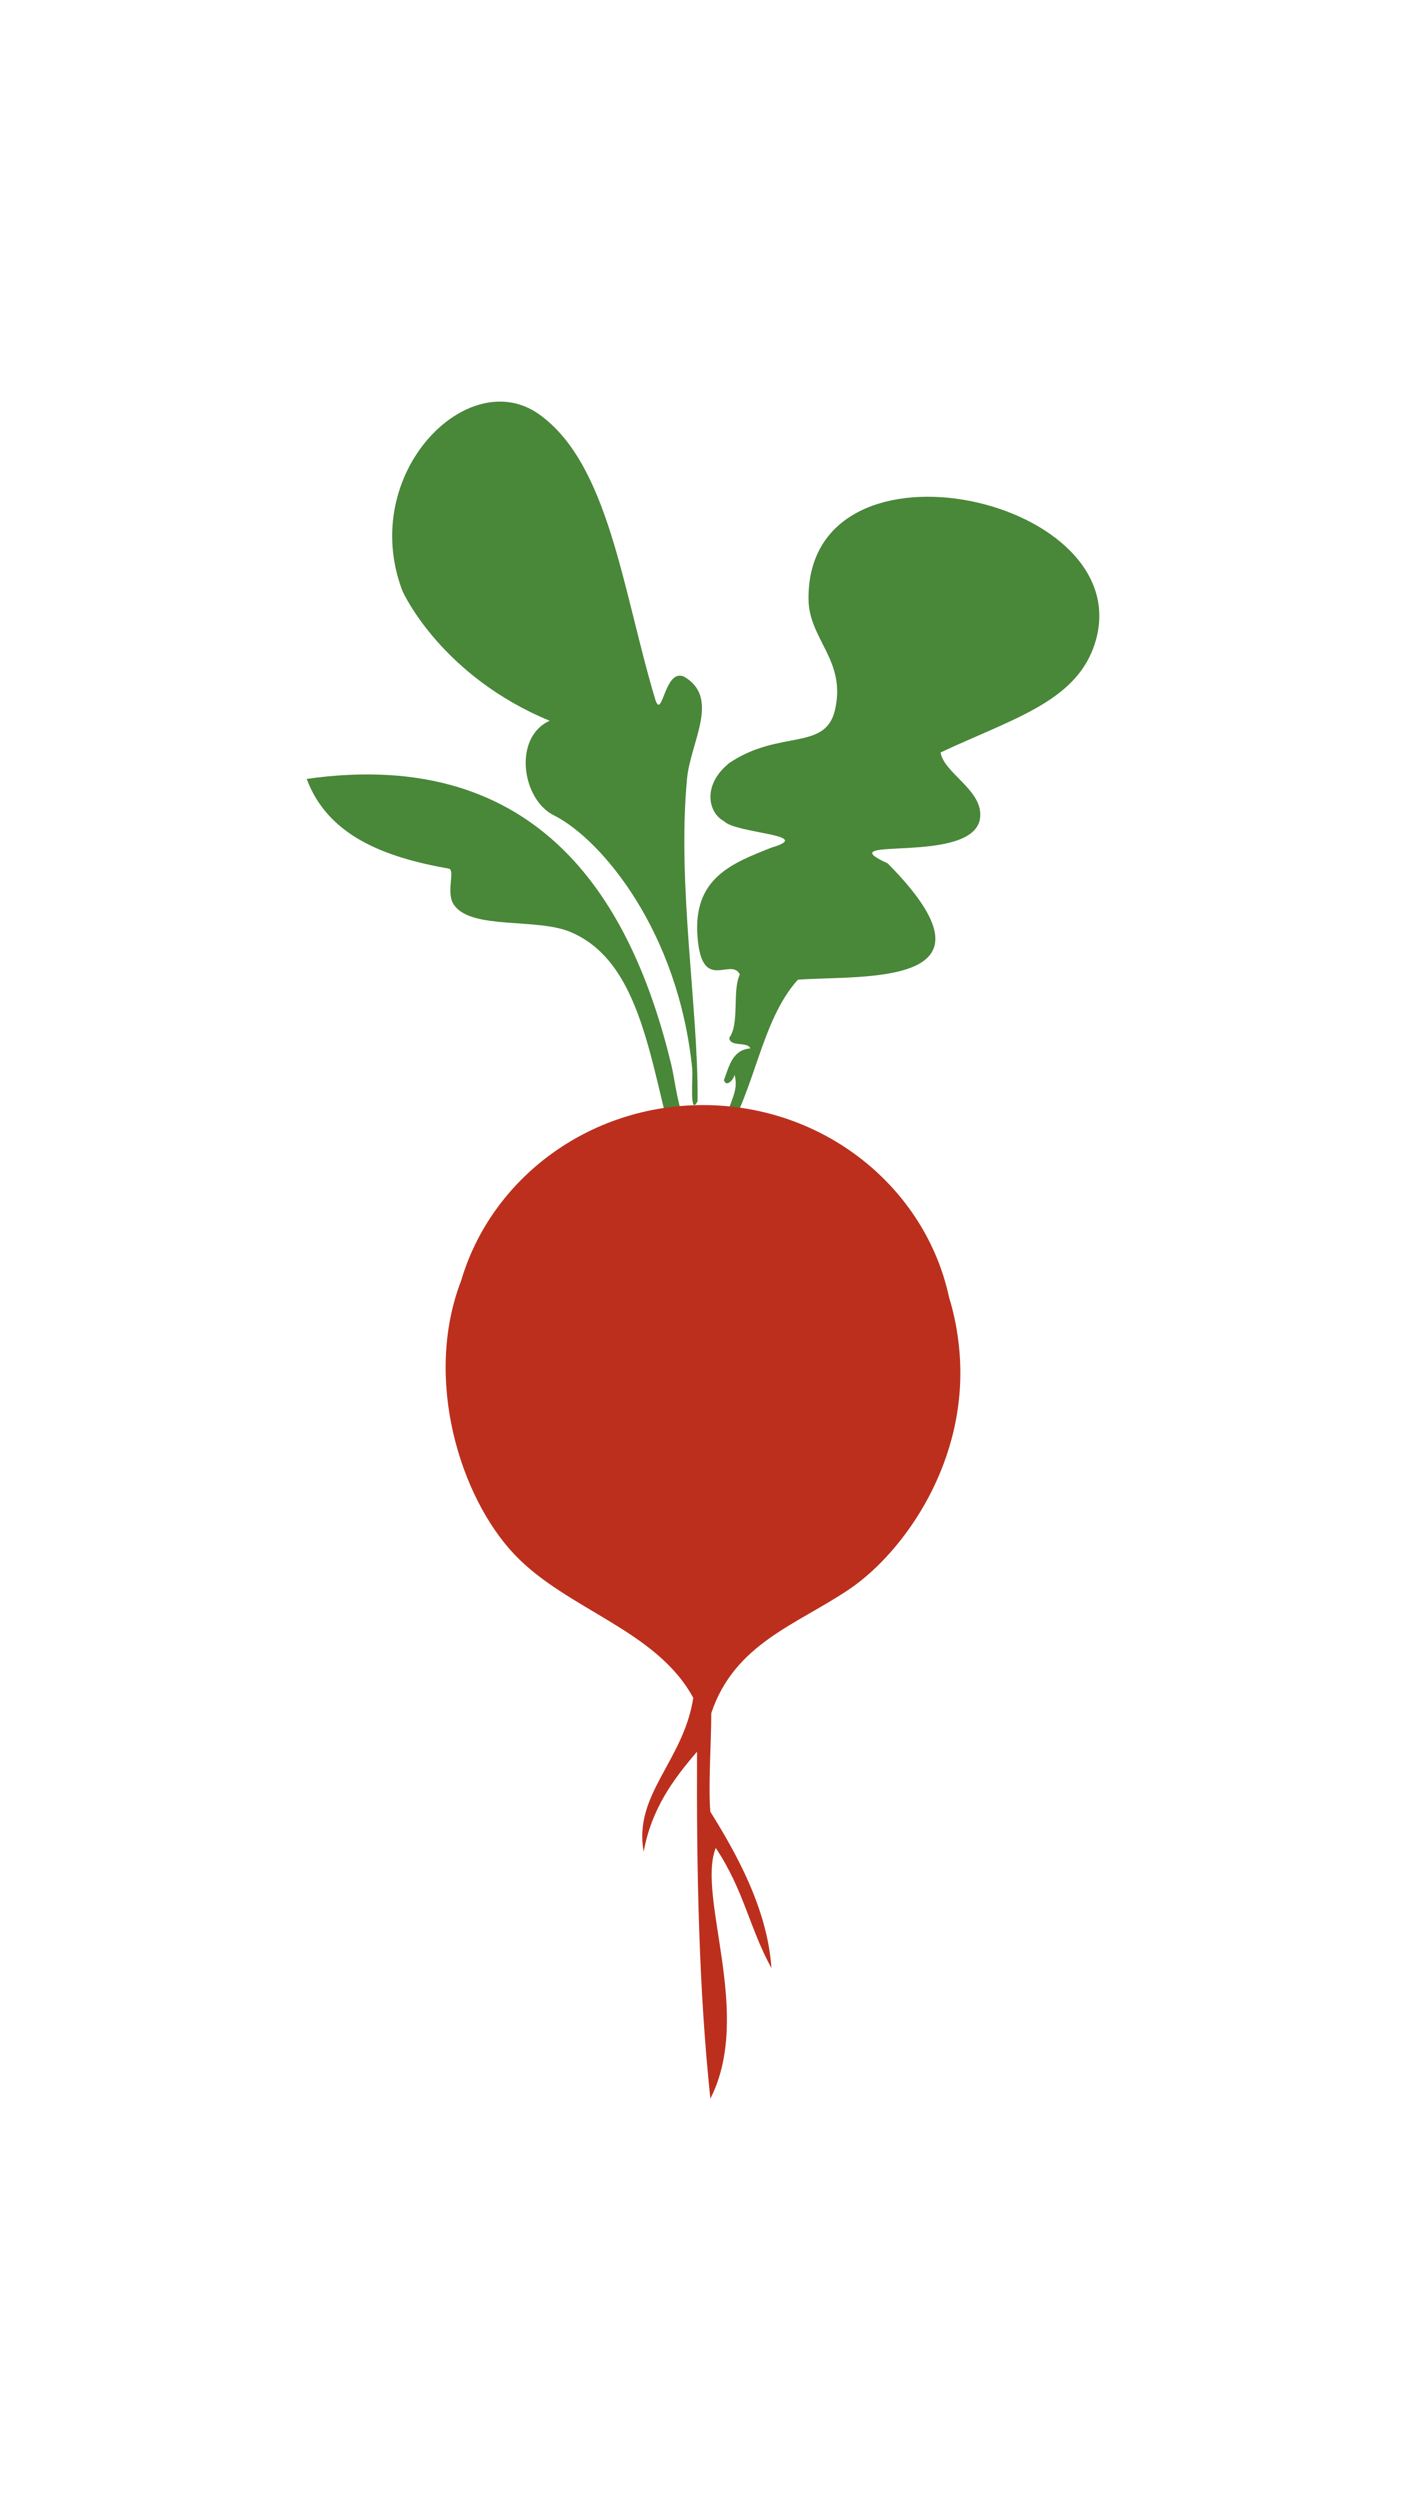 <?xml version="1.0" encoding="utf-8"?>
<!-- Generator: Adobe Illustrator 15.0.0, SVG Export Plug-In . SVG Version: 6.00 Build 0)  -->
<!DOCTYPE svg PUBLIC "-//W3C//DTD SVG 1.1//EN" "http://www.w3.org/Graphics/SVG/1.1/DTD/svg11.dtd">
<svg version="1.1" id="Layer_1" xmlns="http://www.w3.org/2000/svg" xmlns:xlink="http://www.w3.org/1999/xlink" x="0px" y="0px"
	 width="1242px" height="2208px" viewBox="0 0 1242 2208" enable-background="new 0 0 1242 2208" xml:space="preserve">
<g>
	<path fill="#498739" d="M270.901,687.847c18.615,49.825,67.754,69.125,125.992,79.327c5.224,2.482-3.591,22.482,4.665,32.665
		c16.199,21.347,72.781,10.607,102.66,23.331c67.584,28.778,70.809,130.2,97.994,214.65c-13.259,0.813,5.64-30.527-14-23.332
		c-14.894-0.318-12.107,29.337-9.332,32.665c22.691-2.862,23.972-2.862,46.664,0c-1.848-12.392-20.132-26.55,4.665-27.999
		c-30.109-11.856-31.77-56.341-37.329-79.326C558.349,797.09,477.655,658.608,270.901,687.847z"/>
	<path fill="#498739" d="M485.551,636.517c-32.623,14.579-24.761,70.441,4.667,83.994c41.418,21.42,109.211,102.003,121.325,223.983
		c0.558,7.759-2.549,42.261,4.666,27.997c0.869-81.311-18.198-189.478-9.332-284.646c2.959-31.771,28.179-69.284,0-88.659
		c-19.694-14.334-21.516,38.479-27.999,18.666c-28.998-96.611-40.911-207.969-102.659-251.981
		c-62.834-44.788-159.484,52.342-121.013,155.24C356.917,525.689,391.404,597.601,485.551,636.517z"/>
	<path fill="#498739" d="M648.872,949.159c5.085,18.479-9.969,27.758-9.332,55.997c27.332-41.107,32.671-104.208,65.328-139.989
		c57.899-4.165,188.274,7.435,79.327-102.659c-55.87-25.585,77.077,2.645,81.63-40.591c2.469-24.244-31.79-38.804-34.967-57.401
		c62.736-29.419,117.897-44.341,135.323-93.327c46.597-130.998-253.387-198.305-251.981-41.995
		c0.321,35.661,33.679,53.955,23.333,97.992c-8.537,36.339-49.274,16.855-93.326,46.662c-24.124,19.366-18.665,43.952-4.667,51.329
		c10.657,11.12,81.501,11.746,41.996,23.332c-34.469,13.749-69.797,26.641-65.328,79.327c3.875,49.319,29.454,17.21,37.331,32.665
		c-6.923,14.853-0.028,43.523-9.332,55.994c0.7,8.631,15.8,2.865,18.664,9.334c-15.799,1.309-18.751,15.468-23.331,27.997
		C641.189,960.364,647.754,954.229,648.872,949.159z"/>
	<path fill="#498739" d="M700.202,1023.821c-24.419,0.25-51.212,13.287-60.662-9.333c-4.744,3.031-4.825,10.729-13.998,9.333
		c16.516,43.414,79.741,6.951,111.991,18.665C727.593,1023.537,699.019,1048.962,700.202,1023.821z"/>
</g>
<path fill="#BC2F1D" d="M847.372,1191.644c-1.503-16.017-4.502-31.423-8.99-45.868c-20.795-96.959-110.221-169.865-217.384-169.865
	c-101.521,0-187.124,65.431-213.542,154.754c-33.595,86.7-1.197,191.405,47.14,242.26c46.486,48.913,125.236,66.313,157.814,126.495
	c-8.689,56.057-52.971,85.01-43.824,135.898c6.992-38.184,26.279-64.071,47.141-88.386c-0.466,106.525,1.614,210.513,11.783,306.405
	c38.058-74.614-12.188-178.04,4.735-221.437c24.991,37.486,29.613,70.501,49.227,106.211c-3.61-53.352-32.125-103.025-53.962-138.15
	c-1.94-21.737,0.677-58.239,0.823-87.101c20.583-61.775,76.451-78.467,122.354-109.723
	C798.245,1370.755,856.607,1289.921,847.372,1191.644z"/>
</svg>
